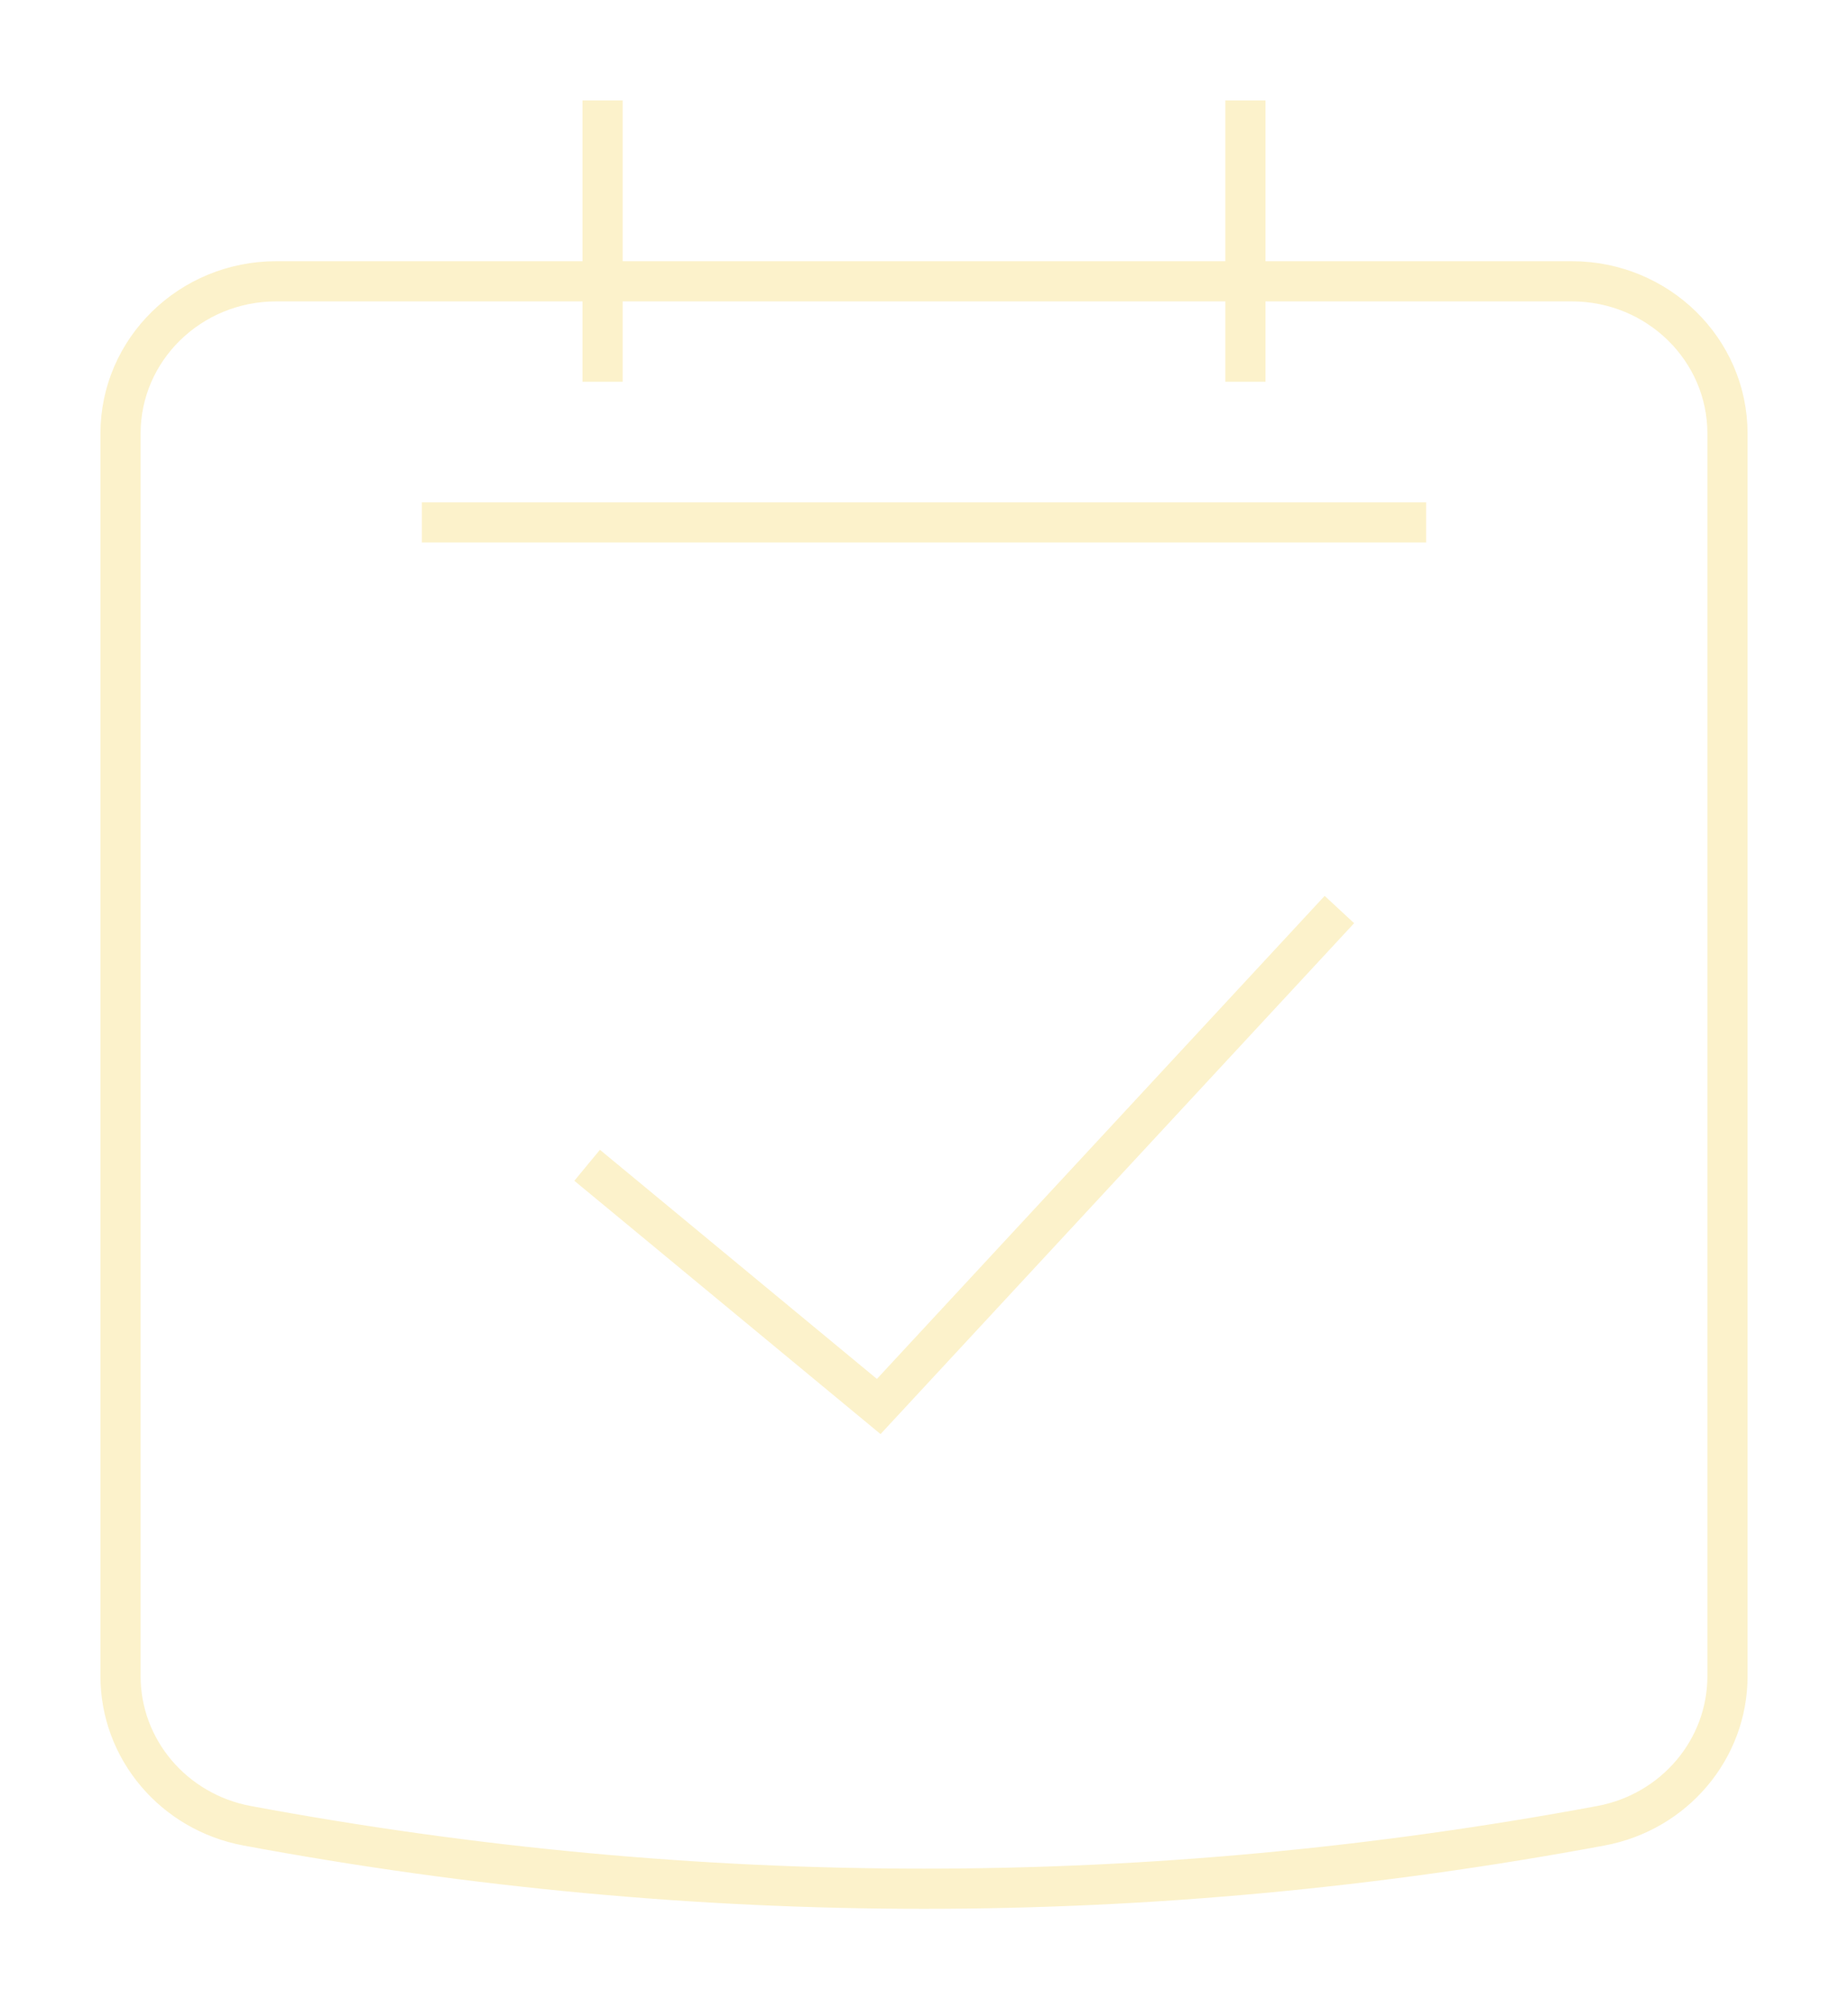<svg xmlns="http://www.w3.org/2000/svg" width="46" height="50" viewBox="0 0 46 50">
  <defs>
    <filter id="book_and_unbook_bold-a" width="137.5%" height="134.1%" x="-18.8%" y="-17%" filterUnits="objectBoundingBox">
      <feOffset dy="1" in="SourceAlpha" result="shadowOffsetOuter1"/>
      <feGaussianBlur in="shadowOffsetOuter1" result="shadowBlurOuter1" stdDeviation="1"/>
      <feColorMatrix in="shadowBlurOuter1" result="shadowMatrixOuter1" values="0 0 0 0 0   0 0 0 0 0   0 0 0 0 0  0 0 0 0.5 0"/>
      <feMerge>
        <feMergeNode in="shadowMatrixOuter1"/>
        <feMergeNode in="SourceGraphic"/>
      </feMerge>
    </filter>
  </defs>
  <g fill="none" fill-rule="evenodd" stroke="#FCF2CB" filter="url(#book_and_unbook_bold-a)" transform="translate(3 2)">
    <path d="M3.876,4 C1.735,4 0,5.696 0,7.788 L0,38.711 C0,40.53 1.323,42.092 3.151,42.433 C8.768,43.478 14.384,44 20,44 C25.616,44 31.232,43.478 36.849,42.433 C38.677,42.092 40,40.53 40,38.711 L40,7.788 C40,5.696 38.265,4 36.124,4 L3.876,4 Z"/>
    <path stroke-linecap="square" d="M28 0L28 6M12 0L12 6M32 10L8 10M30 20C22.582 28 18.873 32 18.873 32 18.873 32 16.766 30.257 12.552 26.772 12.432 26.673 12.248 26.521 12 26.316"/>
  </g>
</svg>
